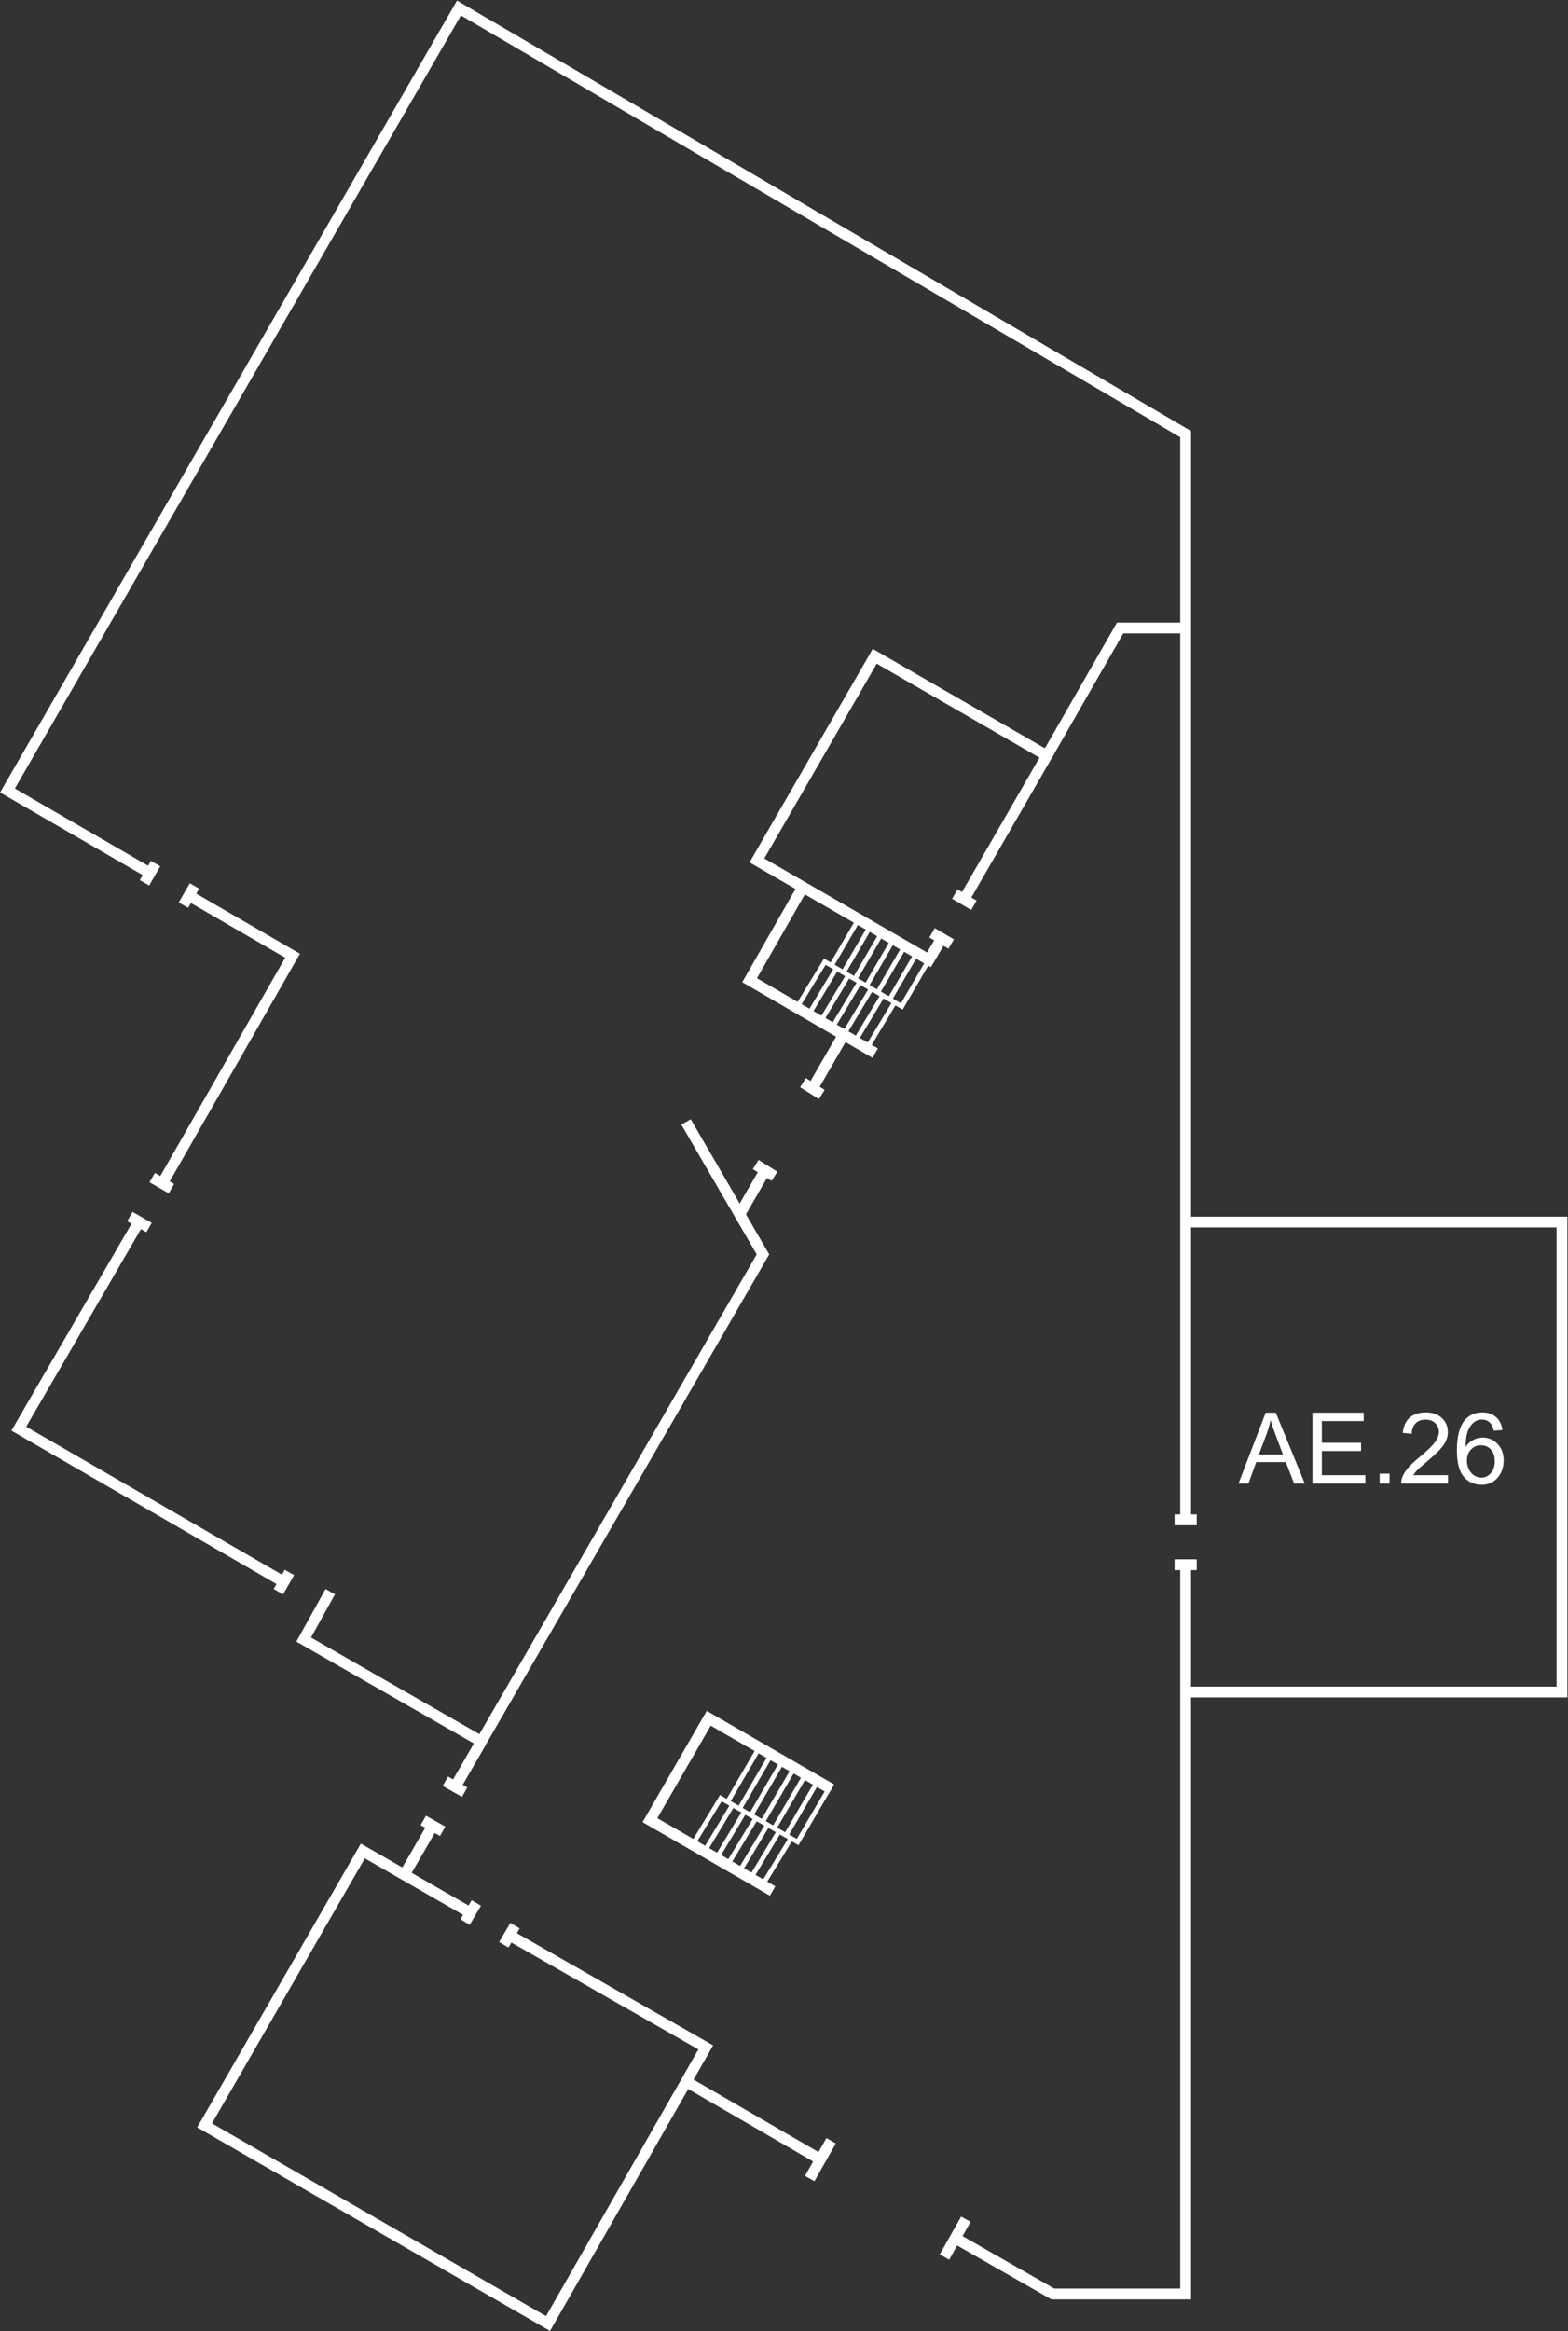 <?xml version="1.0" encoding="UTF-8"?>
<svg width="1014px" height="1507px" viewBox="0 0 1014 1507" version="1.1" xmlns="http://www.w3.org/2000/svg" xmlns:xlink="http://www.w3.org/1999/xlink">
    <rect x="0" y="0" width="1014" height="1507" fill="#333333" stroke="none"/>
    <!-- Generator: Sketch 43.2 (39069) - http://www.bohemiancoding.com/sketch -->
    <title>groundfloor</title>
    <desc>Created with Sketch.</desc>
    <defs></defs>
    <g id="Page-1" stroke="none" stroke-width="1" fill="none" fill-rule="evenodd">
        <g id="Artboard" transform="translate(-234, -215)">
            <g id="groundfloor" transform="translate(238, 220)">
                <polyline id="Shape" stroke="#FFFFFF" stroke-width="7" points="179.59 1017.68 8.16 918.51 87.5 781.94"></polyline>
                <polyline id="Shape" stroke="#FFFFFF" stroke-width="7" points="322.55 1244.29 452.4 1318.49 350.41 1496.97 128.31 1368.89 230.65 1191.52 302.88 1233.05 256.36 1206.3"></polyline>
                <path d="M526.05,1390.62 L439.77,1340.6" id="Shape" stroke="#FFFFFF" stroke-width="7"></path>
                <polyline id="Shape" stroke="#FFFFFF" stroke-width="7" points="307.29 1120.76 192.39 1054.85 209.58 1023.89"></polyline>
                <polyline id="Shape" stroke="#FFFFFF" stroke-width="7" points="439.66 720.25 489.39 805.88 289.98 1150.69"></polyline>
                <polyline id="Shape" stroke="#FFFFFF" stroke-width="7" points="515.2 568.35 480.76 628.64 561.96 675.76"></polyline>
                <path d="M755.57,977.45 L769.91,977.45" id="Shape" stroke="#FFFFFF" stroke-width="7"></path>
                <path d="M755.57,1006.48 L769.91,1006.48" id="Shape" stroke="#FFFFFF" stroke-width="7"></path>
                <path d="M519.63,1403.28 L533.46,1378.83" id="Shape" stroke="#FFFFFF" stroke-width="7"></path>
                <path d="M606.77,1453.99 L620.61,1429.53" id="Shape" stroke="#FFFFFF" stroke-width="7"></path>
                <polyline id="Shape" stroke="#FFFFFF" stroke-width="7" points="495.63 1217.38 416.31 1171.58 454.33 1105.73 533.65 1151.53"></polyline>
                <path d="M536.9,621.02 L518.96,650.81" id="Shape" stroke="#FFFFFF" stroke-width="3"></path>
                <path d="M566.85,638.41 L548.91,668.2" id="Shape" stroke="#FFFFFF" stroke-width="3"></path>
                <path d="M559.46,634.12 L541.53,663.91" id="Shape" stroke="#FFFFFF" stroke-width="3"></path>
                <path d="M551.96,629.77 L534.02,659.56" id="Shape" stroke="#FFFFFF" stroke-width="3"></path>
                <path d="M544.63,625.51 L526.69,655.31" id="Shape" stroke="#FFFFFF" stroke-width="3"></path>
                <path d="M574.54,642.88 L556.61,672.66" id="Shape" stroke="#FFFFFF" stroke-width="3"></path>
                <path d="M571.35,641.03 L589.21,610.46" id="Shape" stroke="#FFFFFF" stroke-width="3"></path>
                <path d="M541.41,623.63 L559.18,593.2" id="Shape" stroke="#FFFFFF" stroke-width="3"></path>
                <path d="M548.79,627.92 L566.58,597.46" id="Shape" stroke="#FFFFFF" stroke-width="3"></path>
                <path d="M556.29,632.28 L574.1,601.78" id="Shape" stroke="#FFFFFF" stroke-width="3"></path>
                <path d="M563.62,636.54 L581.46,606" id="Shape" stroke="#FFFFFF" stroke-width="3"></path>
                <path d="M533.71,619.17 L551.47,588.77" id="Shape" stroke="#FFFFFF" stroke-width="3"></path>
                <path d="M469.73,1161.68 L451.49,1191.89" id="Shape" stroke="#FFFFFF" stroke-width="3"></path>
                <path d="M499.77,1178.85 L481.49,1209.21" id="Shape" stroke="#FFFFFF" stroke-width="3"></path>
                <path d="M474.09,1204.94 L492.36,1174.61" id="Shape" stroke="#FFFFFF" stroke-width="3"></path>
                <path d="M484.82,1170.3 L466.45,1200.53" id="Shape" stroke="#FFFFFF" stroke-width="3"></path>
                <path d="M477.46,1166.1 L459.23,1196.36" id="Shape" stroke="#FFFFFF" stroke-width="3"></path>
                <path d="M507.56,1183.29 L489.04,1213.57" id="Shape" stroke="#FFFFFF" stroke-width="3"></path>
                <path d="M504.29,1181.43 L524.24,1147.27" id="Shape" stroke="#FFFFFF" stroke-width="3"></path>
                <path d="M474.22,1164.25 L494.25,1129.95" id="Shape" stroke="#FFFFFF" stroke-width="3"></path>
                <path d="M481.63,1168.48 L501.64,1134.22" id="Shape" stroke="#FFFFFF" stroke-width="3"></path>
                <path d="M489.16,1172.79 L509.16,1138.56" id="Shape" stroke="#FFFFFF" stroke-width="3"></path>
                <path d="M496.53,1176.99 L516.5,1142.8" id="Shape" stroke="#FFFFFF" stroke-width="3"></path>
                <path d="M466.5,1159.83 L486.55,1125.5" id="Shape" stroke="#FFFFFF" stroke-width="3"></path>
                <polyline id="Shape" stroke="#FFFFFF" stroke-width="3" points="443.82 1187.46 462.15 1157.35 511.83 1185.73 533.05 1149.59"></polyline>
                <polyline id="Shape" stroke="#FFFFFF" stroke-width="3" points="593.71 620.65 596.73 615.47 579.18 645.58 529.4 616.66 511.29 646.38"></polyline>
                <polyline id="Shape" stroke="#FFFFFF" stroke-width="7" points="604.93 601.64 596.73 615.47 485.49 551.2 561.69 419.22 673.01 483.49 619.39 576.43"></polyline>
                <polyline id="Shape" stroke="#FFFFFF" stroke-width="7" points="762.74 400.95 720.36 400.95 673.01 483.49"></polyline>
                <path d="M521.36,698.68 L541.98,663.02" id="Shape" stroke="#FFFFFF" stroke-width="7"></path>
                <path d="M474.35,779.97 L490.67,751.75" id="Shape" stroke="#FFFFFF" stroke-width="7"></path>
                <path d="M527.43,702.49 L515.29,694.86" id="Shape" stroke="#FFFFFF" stroke-width="7"></path>
                <path d="M496.83,755.4 L484.69,747.78" id="Shape" stroke="#FFFFFF" stroke-width="7"></path>
                <path d="M307.29,1120.76 L290.36,1150.04" id="Shape" stroke="#FFFFFF" stroke-width="7"></path>
                <path d="M257.45,1206.93 L275.82,1175.17" id="Shape" stroke="#FFFFFF" stroke-width="7"></path>
                <polyline id="Shape" stroke="#FFFFFF" stroke-width="7" points="93.04 559.4 0.83 505.99 292.81 0.18 762.74 275.65 762.74 977.45 762.74 784.96 1006.1 784.96 1006.1 1088.76 762.74 1088.76 762.74 1006.48 762.74 1477.87 676.84 1477.87 613.6 1441.71"></polyline>
                <polyline id="Shape" stroke="#FFFFFF" stroke-width="7" points="118.16 573.95 185.21 612.8 100.04 761.6"></polyline>
                <path d="M296.75,1237.46 L304.01,1225.1" id="Shape" stroke="#FFFFFF" stroke-width="7"></path>
                <path d="M321.79,1252.15 L329.04,1239.79" id="Shape" stroke="#FFFFFF" stroke-width="7"></path>
                <path d="M284.01,1146.45 L296.49,1153.5" id="Shape" stroke="#FFFFFF" stroke-width="7"></path>
                <path d="M269.74,1171.74 L282.23,1178.78" id="Shape" stroke="#FFFFFF" stroke-width="7"></path>
                <path d="M176.01,1023.89 L183.17,1011.48" id="Shape" stroke="#FFFFFF" stroke-width="7"></path>
                <path d="M94.43,756.23 L106.85,763.37" id="Shape" stroke="#FFFFFF" stroke-width="7"></path>
                <path d="M79.96,781.4 L92.39,788.54" id="Shape" stroke="#FFFFFF" stroke-width="7"></path>
                <path d="M89.44,565.66 L96.58,553.23" id="Shape" stroke="#FFFFFF" stroke-width="7"></path>
                <path d="M114.62,580.12 L121.76,567.69" id="Shape" stroke="#FFFFFF" stroke-width="7"></path>
                <path d="M613.46,572.95 L625.82,580.21" id="Shape" stroke="#FFFFFF" stroke-width="7"></path>
                <path d="M598.75,597.98 L611.11,605.24" id="Shape" stroke="#FFFFFF" stroke-width="7"></path>
                <path d="M796.906,954 L814.5,908.188 L821.031,908.188 L839.781,954 L832.875,954 L827.531,940.125 L808.375,940.125 L803.344,954 L796.906,954 Z M810.125,935.188 L825.656,935.188 L820.875,922.5 C819.417,918.646 818.333,915.479 817.625,913 C817.042,915.938 816.219,918.854 815.156,921.75 L810.125,935.188 Z M844.75,954 L844.75,908.188 L877.875,908.188 L877.875,913.594 L850.812,913.594 L850.812,927.625 L876.156,927.625 L876.156,933 L850.812,933 L850.812,948.594 L878.938,948.594 L878.938,954 L844.75,954 Z M888.188,954 L888.188,947.594 L894.594,947.594 L894.594,954 L888.188,954 Z M932.375,948.594 L932.375,954 L902.094,954 C902.052,952.646 902.271,951.344 902.75,950.094 C903.521,948.031 904.755,946 906.453,944 C908.151,942 910.604,939.688 913.812,937.062 C918.792,932.979 922.156,929.745 923.906,927.359 C925.656,924.974 926.531,922.719 926.531,920.594 C926.531,918.365 925.734,916.484 924.141,914.953 C922.547,913.422 920.469,912.656 917.906,912.656 C915.198,912.656 913.031,913.469 911.406,915.094 C909.781,916.719 908.958,918.969 908.938,921.844 L903.156,921.25 C903.552,916.937 905.042,913.651 907.625,911.391 C910.208,909.13 913.677,908 918.031,908 C922.427,908 925.906,909.219 928.469,911.656 C931.031,914.094 932.312,917.115 932.312,920.719 C932.312,922.552 931.938,924.354 931.188,926.125 C930.437,927.896 929.193,929.76 927.453,931.719 C925.714,933.677 922.823,936.365 918.781,939.781 C915.406,942.615 913.24,944.536 912.281,945.547 C911.323,946.557 910.531,947.573 909.906,948.594 L932.375,948.594 Z M967.594,919.406 L962,919.844 C961.5,917.635 960.792,916.031 959.875,915.031 C958.354,913.427 956.479,912.625 954.25,912.625 C952.458,912.625 950.885,913.125 949.531,914.125 C947.76,915.417 946.365,917.302 945.344,919.781 C944.323,922.26 943.792,925.792 943.75,930.375 C945.104,928.312 946.76,926.781 948.719,925.781 C950.677,924.781 952.729,924.281 954.875,924.281 C958.625,924.281 961.818,925.661 964.453,928.422 C967.089,931.182 968.406,934.75 968.406,939.125 C968.406,942 967.786,944.672 966.547,947.141 C965.307,949.609 963.604,951.5 961.438,952.812 C959.271,954.125 956.813,954.781 954.062,954.781 C949.375,954.781 945.552,953.057 942.594,949.609 C939.635,946.161 938.156,940.479 938.156,932.562 C938.156,923.708 939.792,917.271 943.062,913.25 C945.917,909.75 949.76,908 954.594,908 C958.198,908 961.151,909.01 963.453,911.031 C965.755,913.052 967.135,915.844 967.594,919.406 Z M944.625,939.156 C944.625,941.094 945.036,942.948 945.859,944.719 C946.682,946.49 947.833,947.839 949.312,948.766 C950.792,949.693 952.344,950.156 953.969,950.156 C956.344,950.156 958.385,949.198 960.094,947.281 C961.802,945.365 962.656,942.76 962.656,939.469 C962.656,936.302 961.813,933.807 960.125,931.984 C958.437,930.161 956.313,929.25 953.75,929.25 C951.208,929.25 949.052,930.161 947.281,931.984 C945.51,933.807 944.625,936.198 944.625,939.156 Z" id="AE.26" fill="#FFFFFF"></path>
            </g>
        </g>
    </g>
</svg>